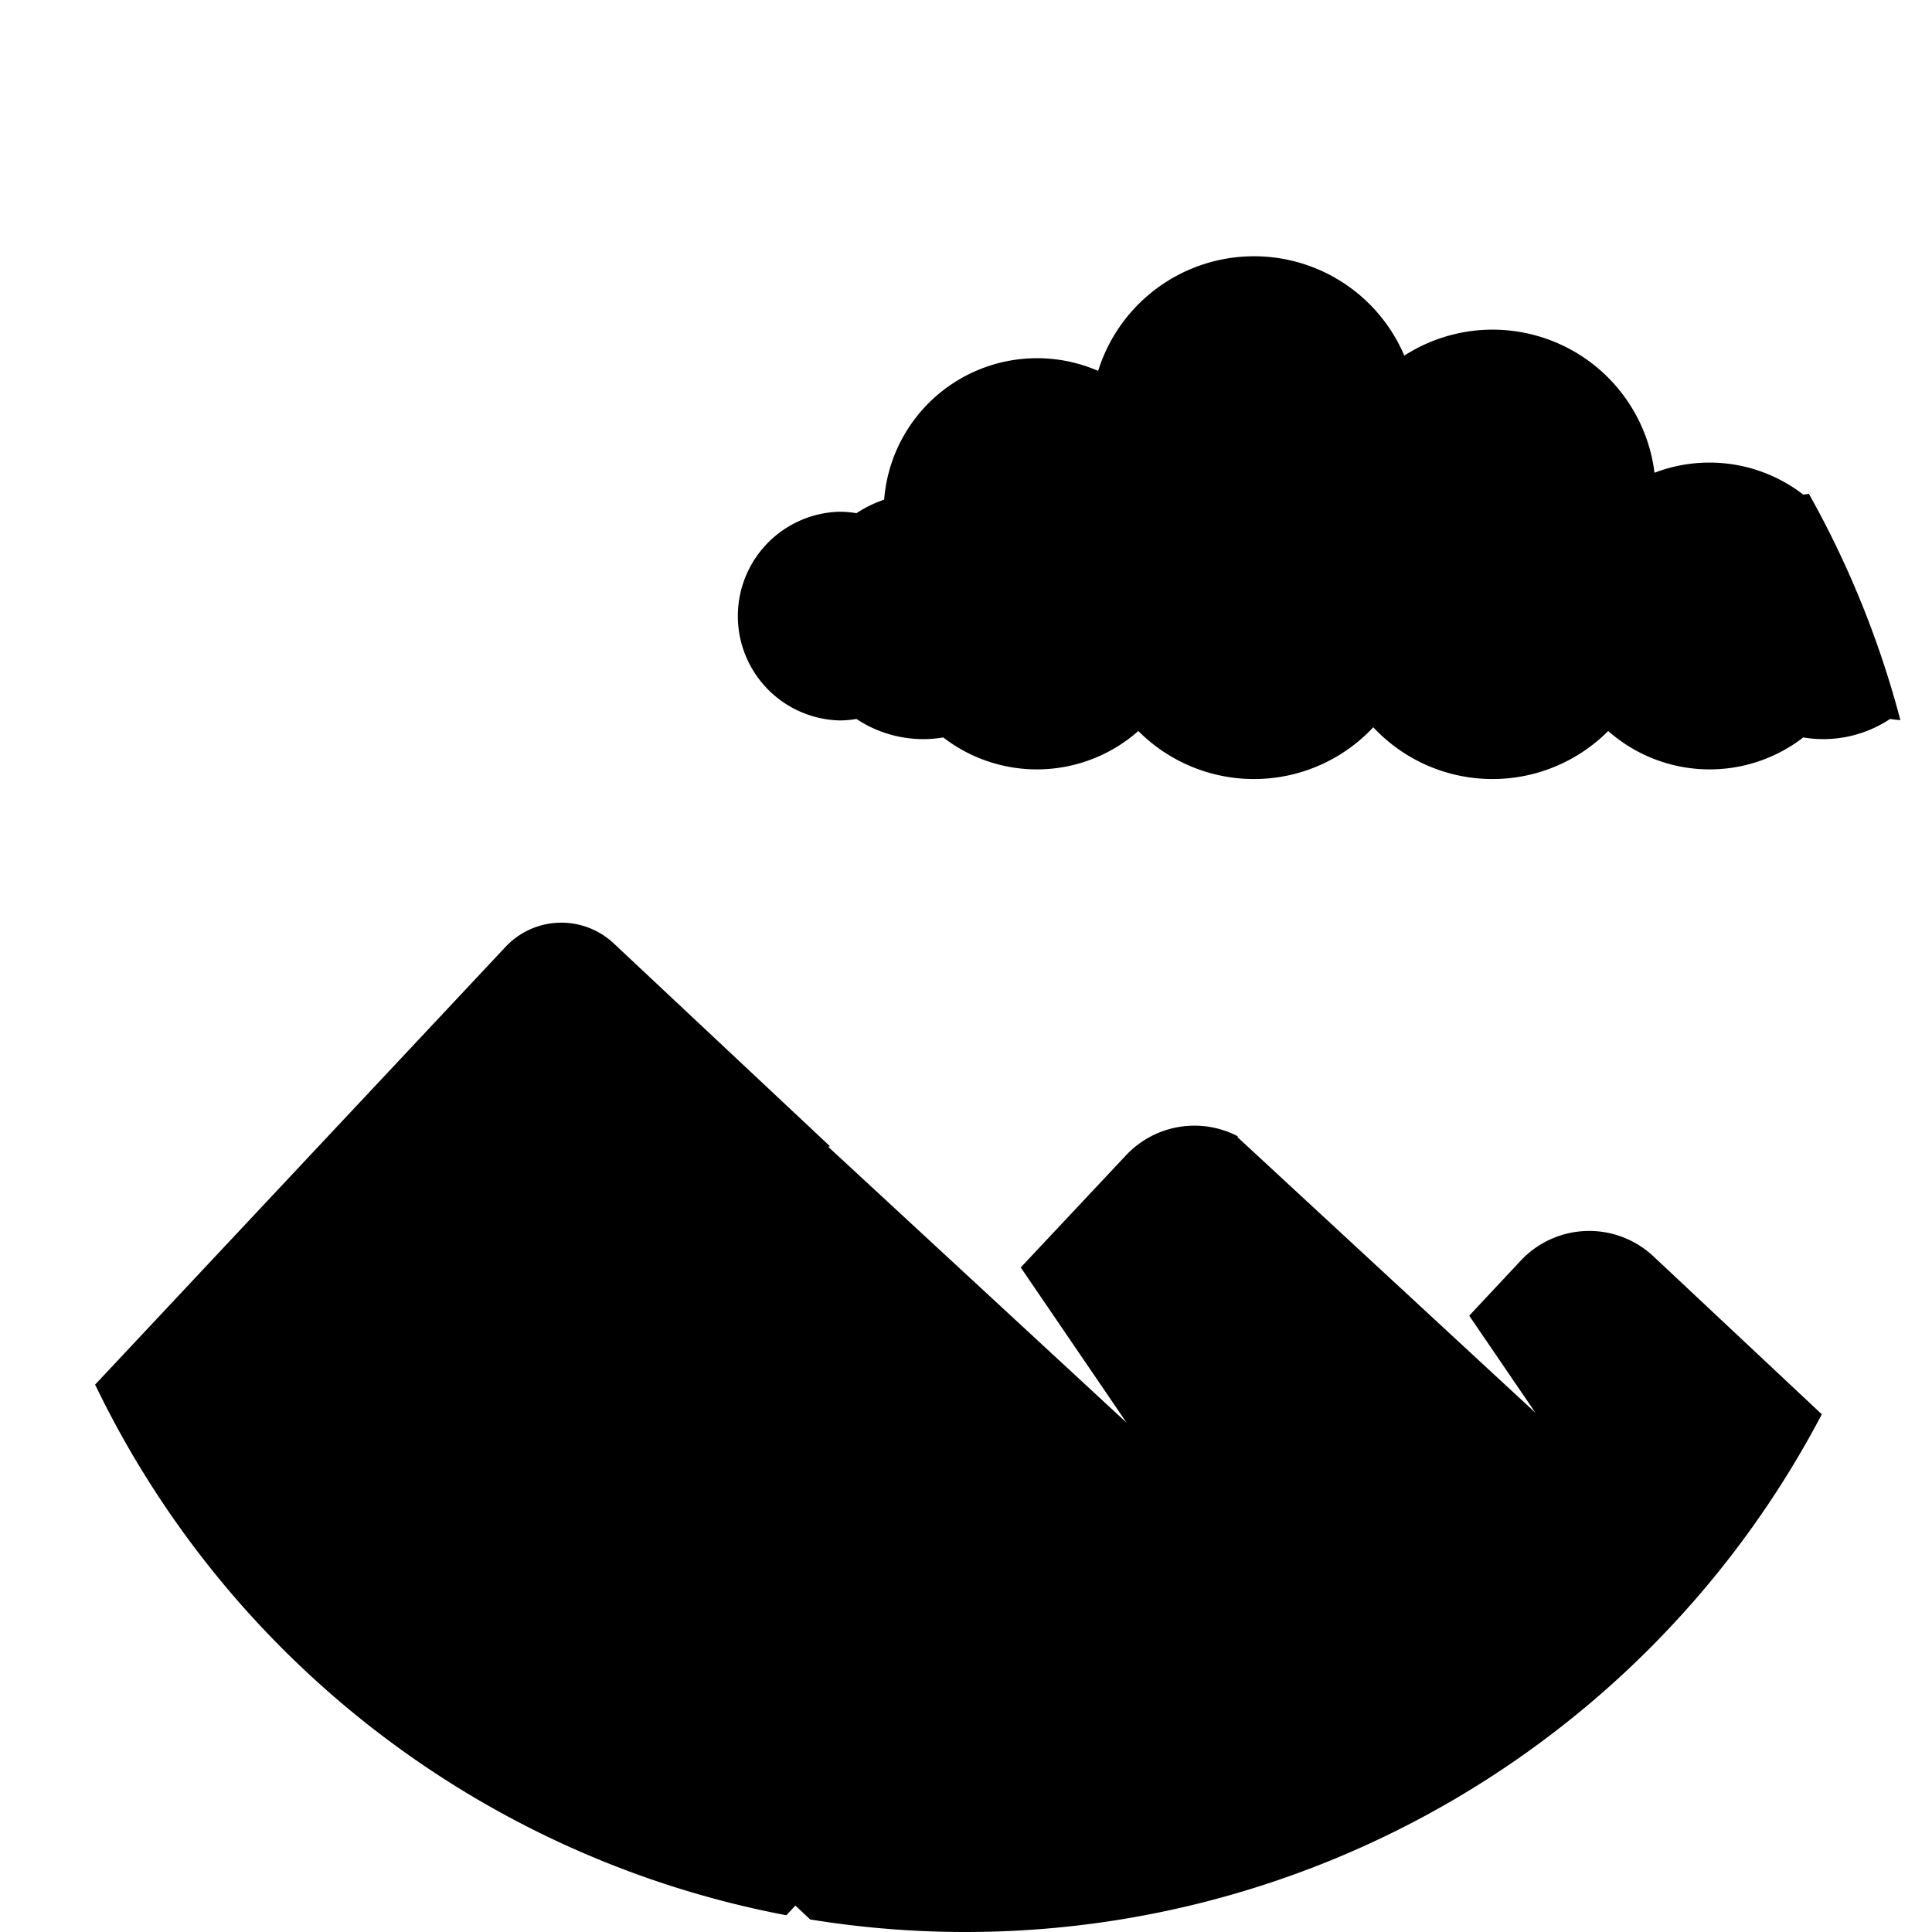 <svg xmlns="http://www.w3.org/2000/svg" viewBox="0 0 300 300"><defs><style>.cls-1{fill:none;}</style></defs><g id="Layer_2" data-name="Layer 2"><g id="backSwitch"><g id="backswitch-2" data-name="backswitch"><circle id="frame-backswitch" class="cls-1" cx="150" cy="150" r="150"/><path id="cloud" d="M280.89,76.69l-.88.11a23.83,23.83,0,0,0-23.1-3.39,25.33,25.33,0,0,0-38.85-18.19,25.36,25.36,0,0,0-47.54,2.37,23.82,23.82,0,0,0-33.23,20,18.44,18.44,0,0,0-4.3,2.1,16,16,0,0,0-2.61-.23,16.21,16.21,0,0,0,0,32.41,16,16,0,0,0,2.61-.23,18.74,18.74,0,0,0,13.48,2.87,23.79,23.79,0,0,0,30.29-1,25.35,25.35,0,0,0,36.48-.58,25.35,25.35,0,0,0,36.48.58,23.79,23.79,0,0,0,30.29,1,18.74,18.74,0,0,0,13.48-2.87c.53.08,1.06.14,1.6.18A149.53,149.53,0,0,0,280.89,76.69Z"/><path id="mountains" d="M236.14,195.75l-8,8.55,10.28,15.07-46.32-42.85.16-.05a14.57,14.57,0,0,0-17.41,2.92l-16.35,17.42,16.44,24.11L128.6,178.07l.27-.09-33.58-31.5a11.88,11.88,0,0,0-16.78.54L14.77,215A150.21,150.21,0,0,0,122.1,297.4l1.41-1.5,2.29,2.15a150.16,150.16,0,0,0,157.09-78.44l-26.14-24.52A14.57,14.57,0,0,0,236.14,195.75Z"/></g></g></g></svg>